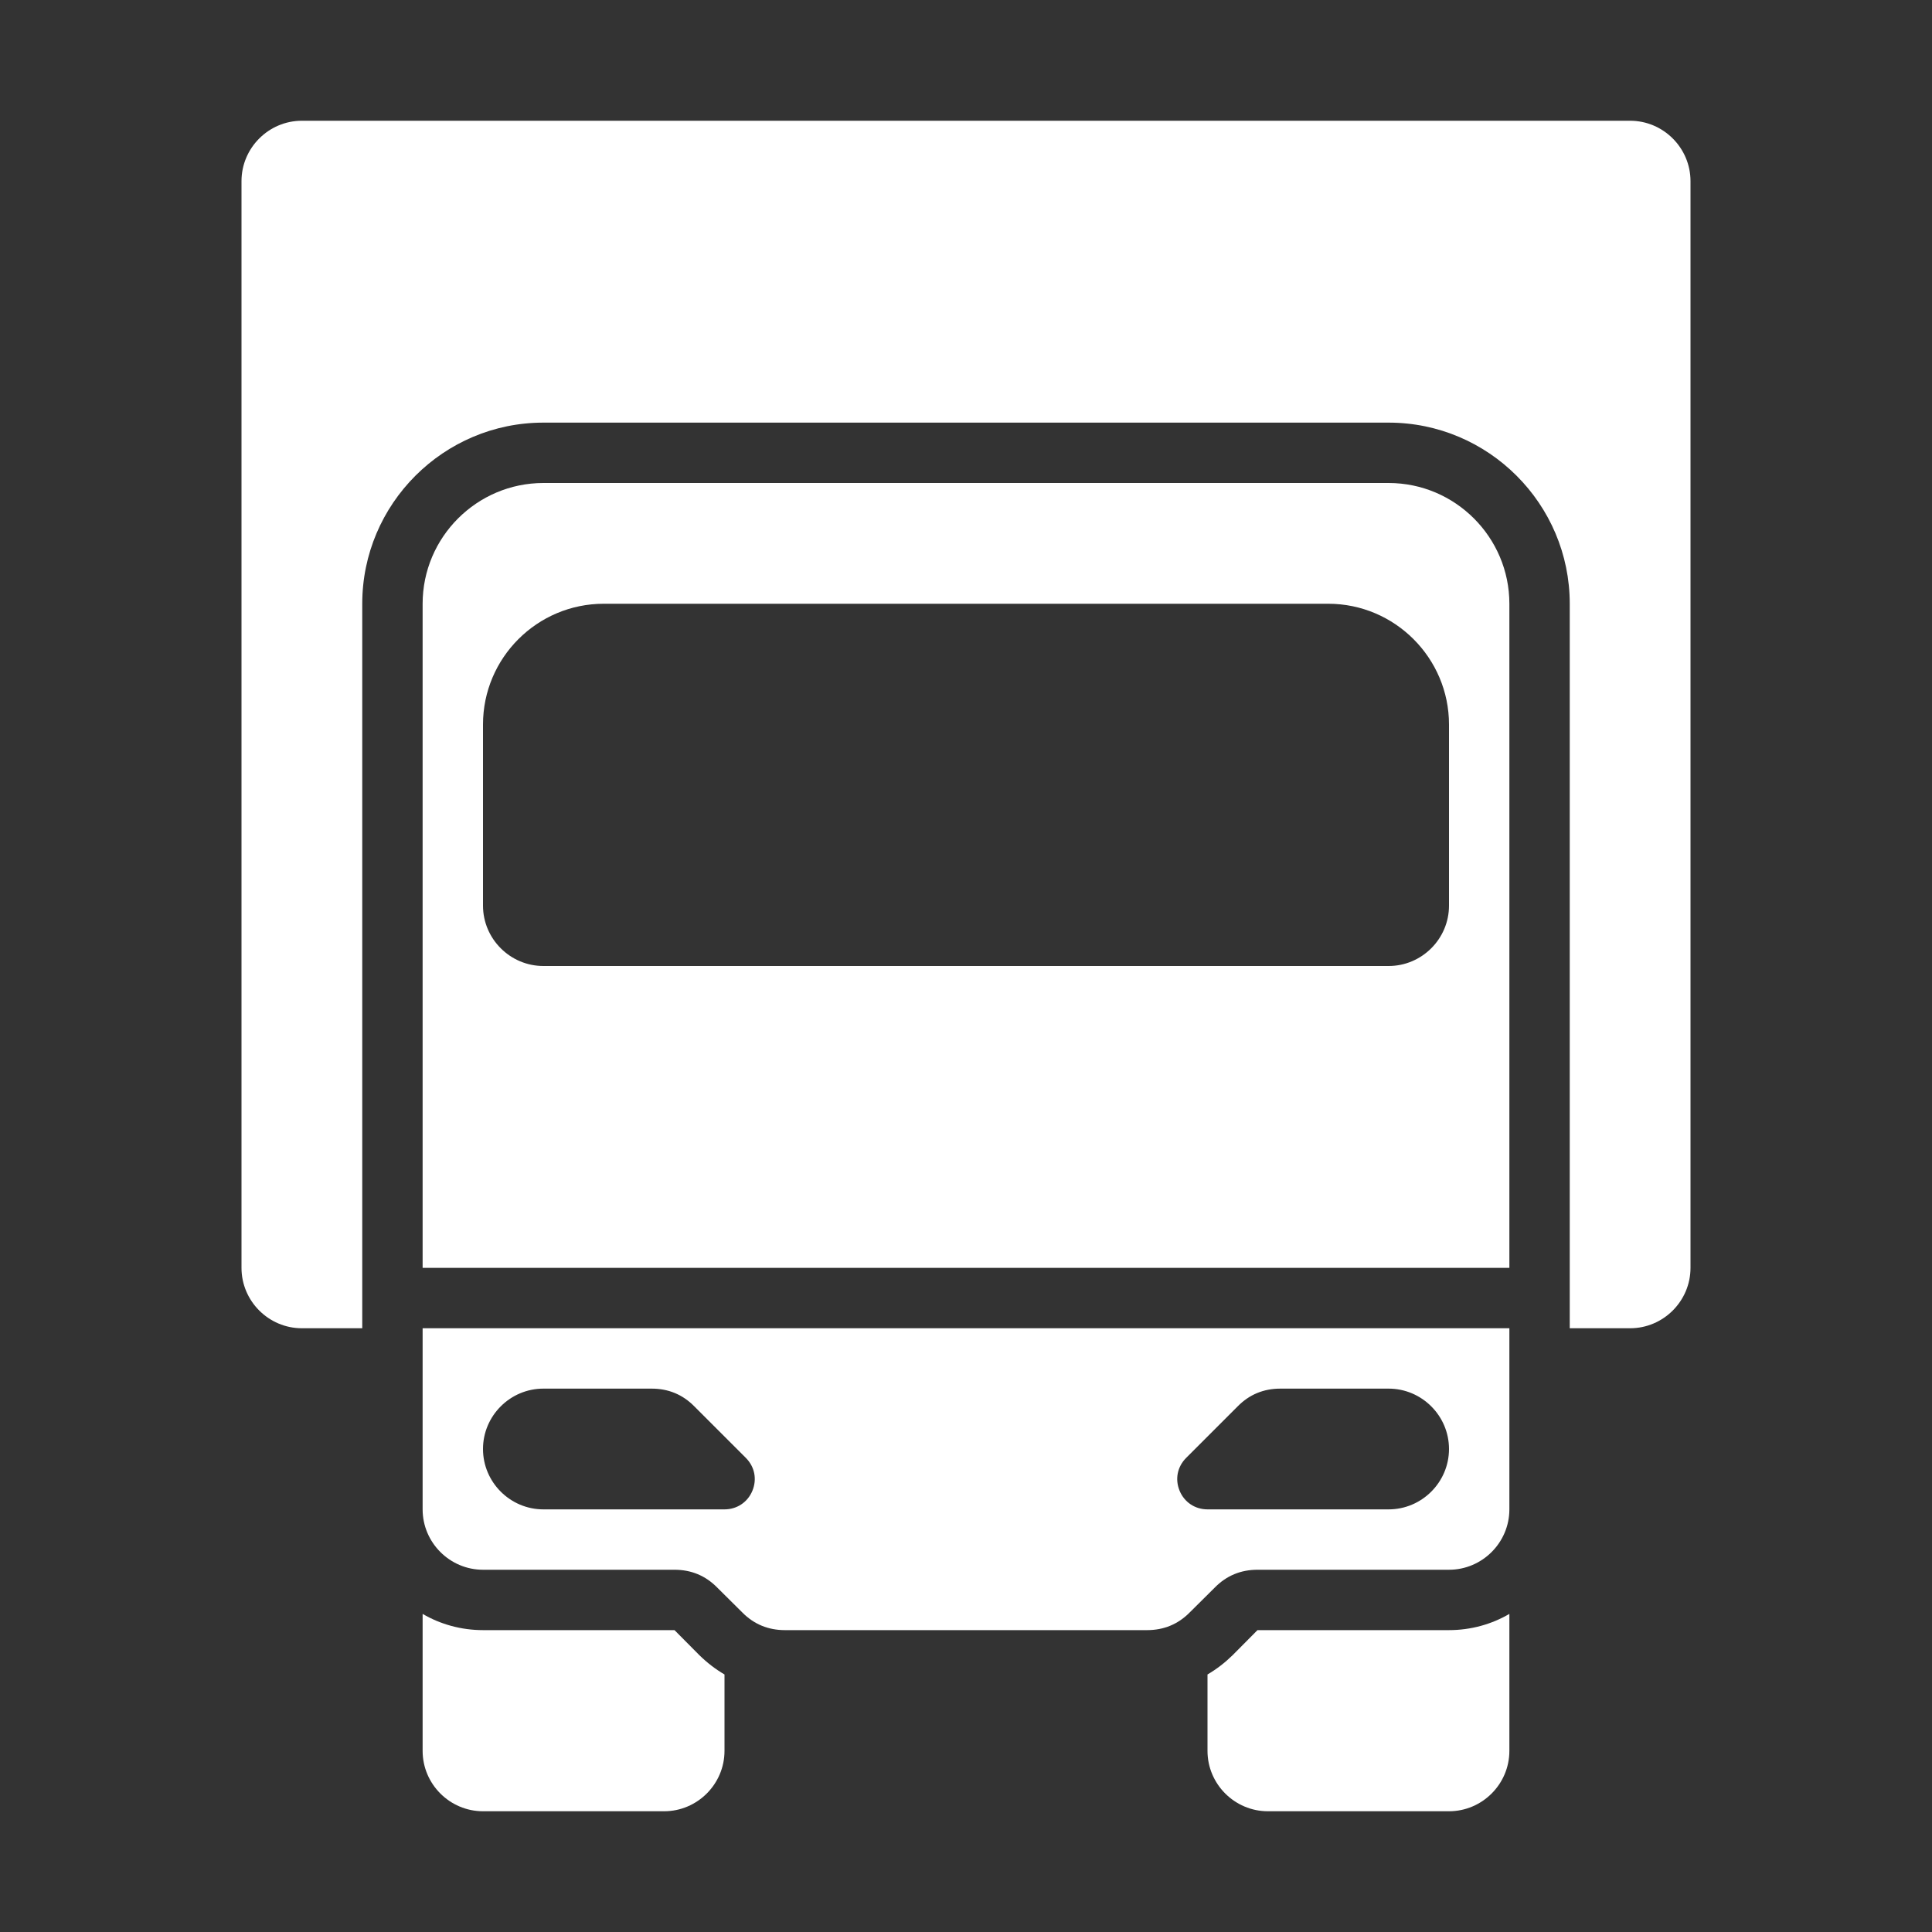 <?xml version="1.0" encoding="UTF-8"?>
<!DOCTYPE svg PUBLIC "-//W3C//DTD SVG 1.1//EN" "http://www.w3.org/Graphics/SVG/1.1/DTD/svg11.dtd">
<svg xmlns="http://www.w3.org/2000/svg" xml:space="preserve" width="1024px" height="1024px" shape-rendering="geometricPrecision" text-rendering="geometricPrecision" image-rendering="optimizeQuality" fill-rule="nonzero" clip-rule="evenodd" viewBox="0 0 10240 10240" xmlns:xlink="http://www.w3.org/1999/xlink">
	<rect x="0" y="0" width="10240" height="10240" fill="#333333" stroke="none"/>
	<title>truck icon</title>
	<desc>truck icon from the IconExperience.com O-Collection. Copyright by INCORS GmbH (www.incors.com).</desc>
	<path id="curve3" fill="#FFFFFF" d="M6400 8875l0 405c0,176 144,320 320,320l960 0c176,0 320,-144 320,-320l0 -726c-94,55 -204,86 -320,86l-1015 0 -132 133c-41,40 -85,74 -133,102zm-2560 0l0 405c0,176 -144,320 -320,320l-960 0c-176,0 -320,-144 -320,-320l0 -726c94,55 204,86 320,86l1015 0 132 133c41,40 85,74 133,102z"/>
	<path id="curve2" fill="#FFFFFF" d="M8000 7040l0 960c0,176 -144,320 -320,320l-1015 0c-88,0 -164,31 -226,94l-133 132c-62,63 -138,94 -226,94l-1920 0c-88,0 -164,-31 -226,-94l-133 -132c-62,-63 -138,-94 -226,-94l-1015 0c-176,0 -320,-144 -320,-320l0 -960 5760 0zm-1214 320c-88,0 -164,31 -226,94l-273 273c-47,47 -60,113 -35,174 25,61 82,99 148,99l960 0c176,0 320,-144 320,-320l0 0c0,-176 -144,-320 -320,-320l-574 0zm-3906 0c-176,0 -320,144 -320,320l0 0c0,176 144,320 320,320l960 0c66,0 123,-38 148,-99 25,-61 12,-127 -35,-174l-273 -273c-62,-63 -138,-94 -226,-94l-574 0z"/>
	<path id="curve1" fill="#FFFFFF" d="M2880 2560l4480 0c353,0 640,288 640,640l0 3520 -5760 0 0 -3520c0,-353 288,-640 640,-640zm320 640c-353,0 -640,287 -640,640l0 960c0,176 144,320 320,320l4480 0c176,0 320,-144 320,-320l0 -960c0,-352 -287,-640 -640,-640l-3840 0z"/>
	<path id="curve0" fill="#FFFFFF" d="M1600 640l7040 0c176,0 320,144 320,320l0 5760c0,176 -144,320 -320,320l-320 0 0 -3840c0,-529 -431,-960 -960,-960l-4480 0c-529,0 -960,431 -960,960l0 3840 -320 0c-176,0 -320,-144 -320,-320l0 -5760c0,-176 144,-320 320,-320z"/>
</svg>
